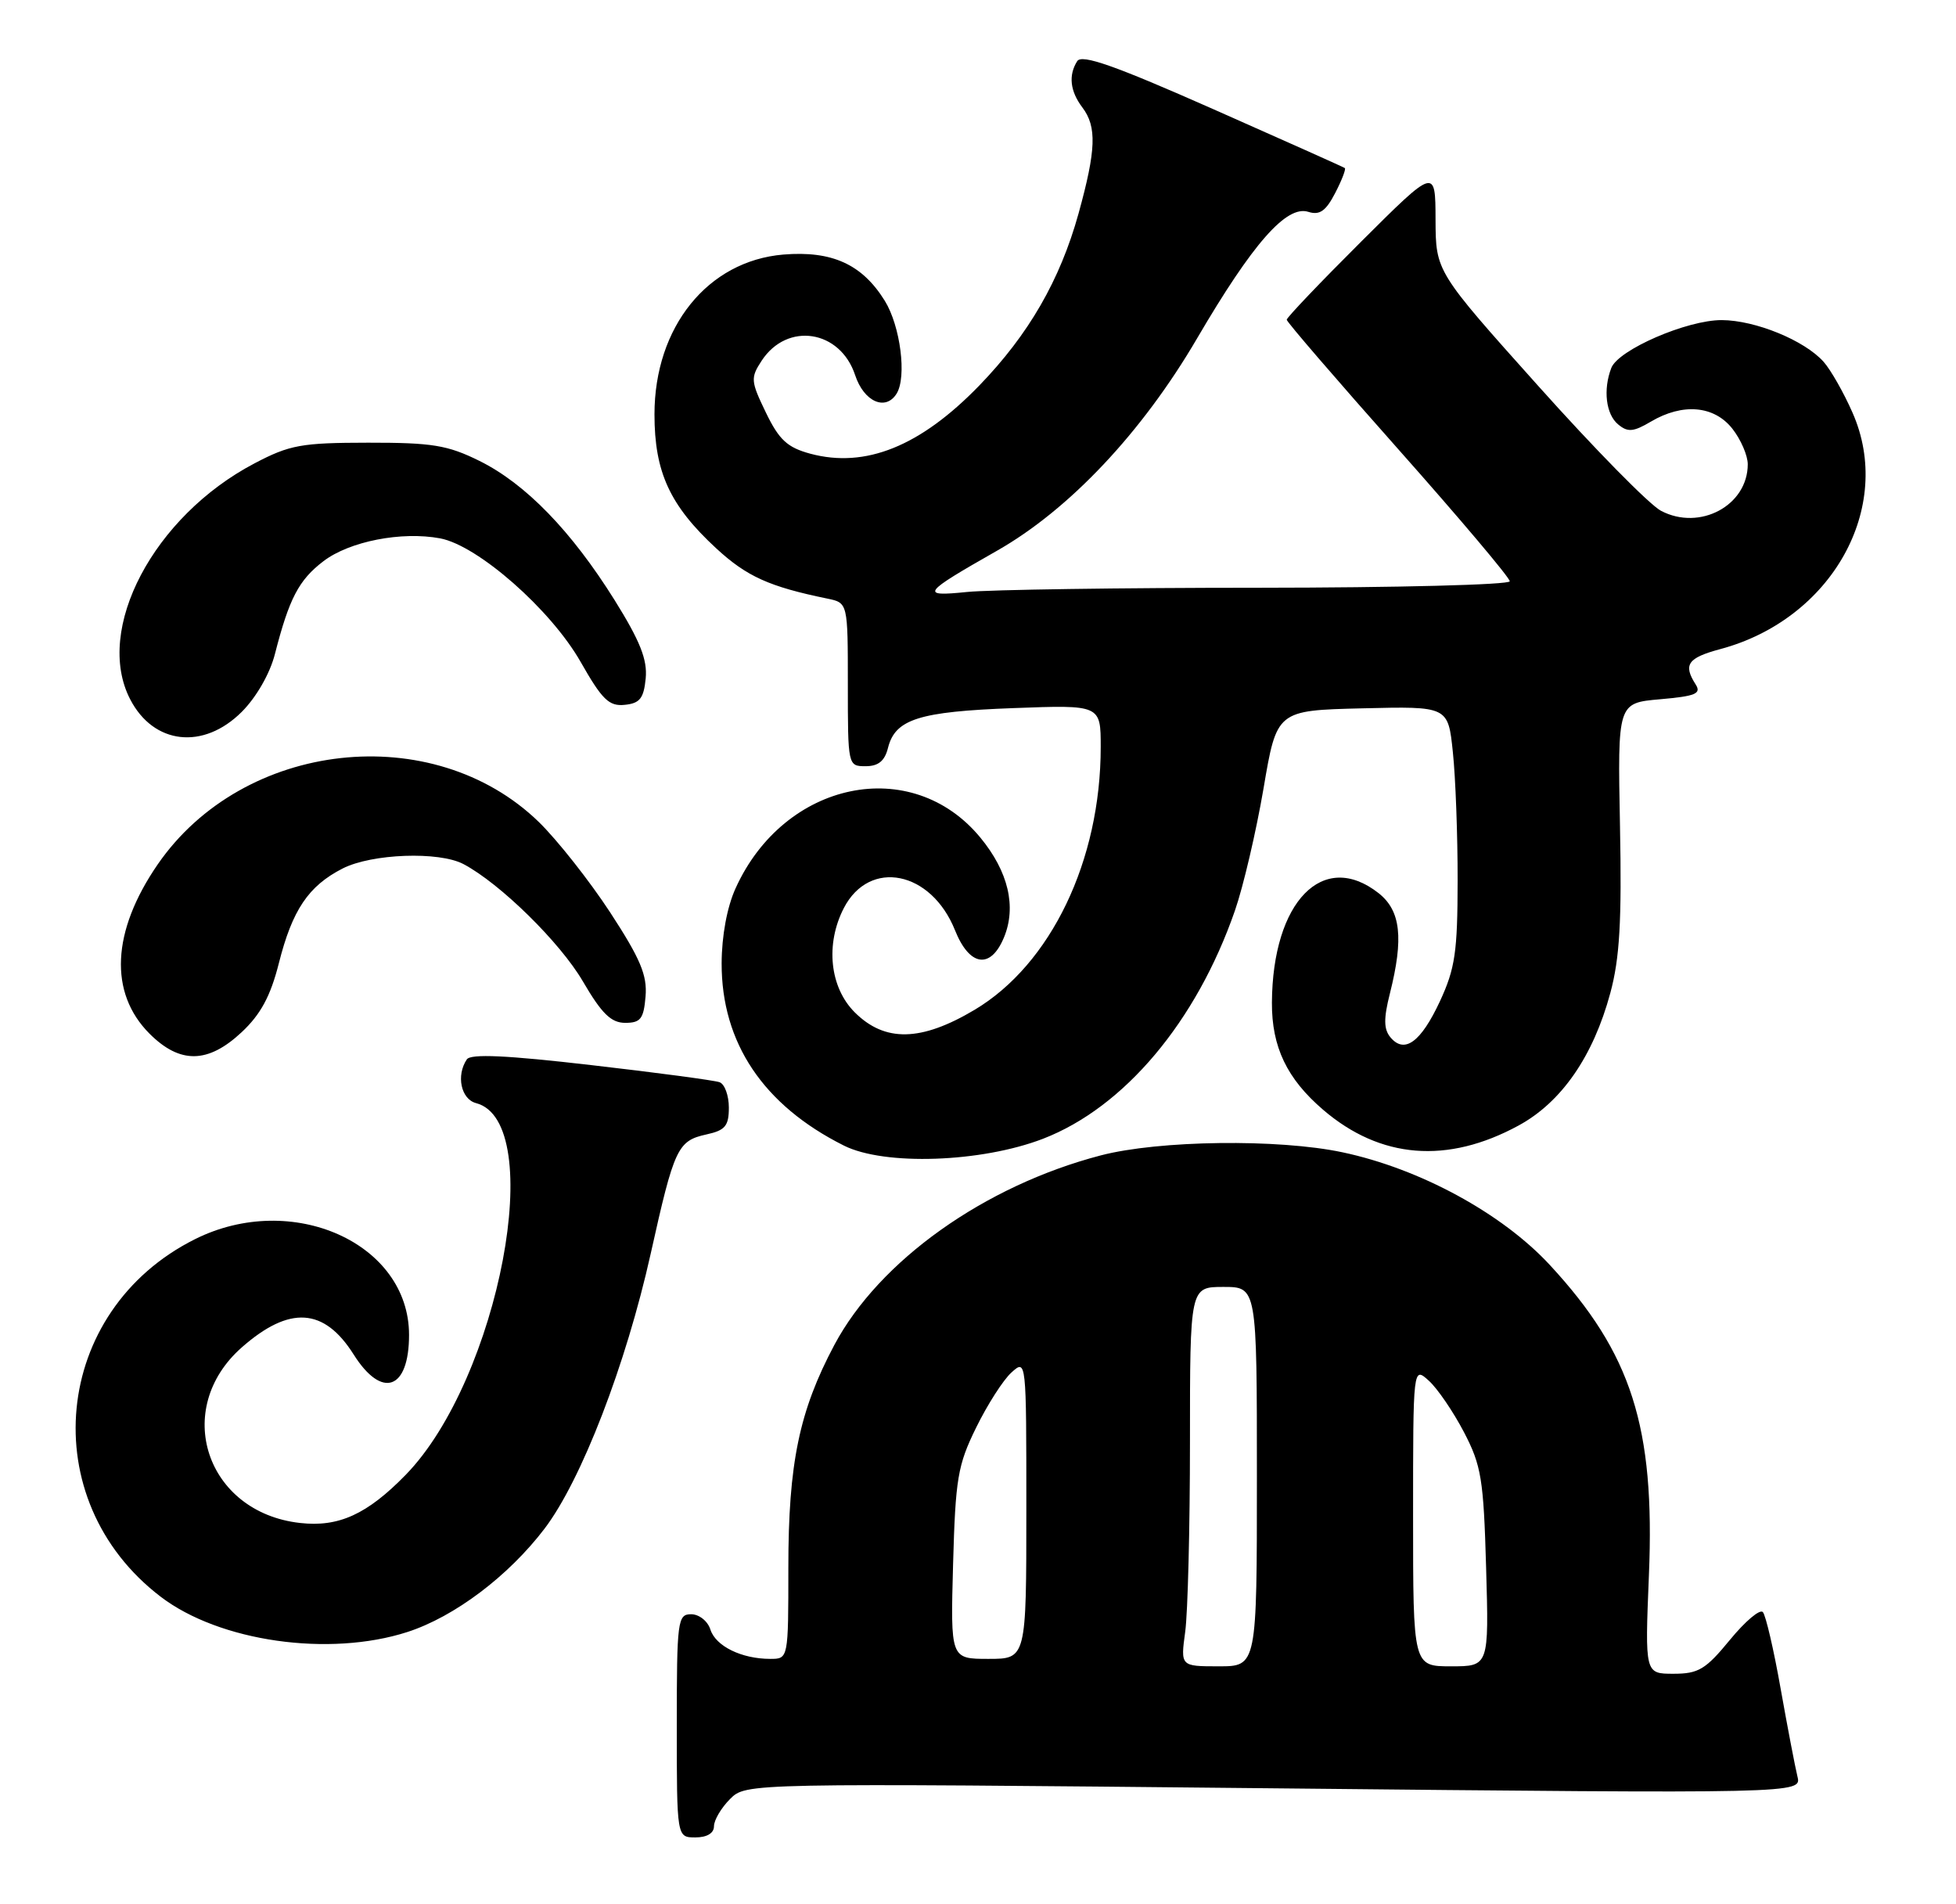 <?xml version="1.0" encoding="UTF-8" standalone="no"?>
<!DOCTYPE svg PUBLIC "-//W3C//DTD SVG 1.1//EN" "http://www.w3.org/Graphics/SVG/1.1/DTD/svg11.dtd" >
<svg xmlns="http://www.w3.org/2000/svg" xmlns:xlink="http://www.w3.org/1999/xlink" version="1.1" viewBox="0 0 263 256">
 <g >
 <path fill="currentColor"
d=" M 96.00 245.50 C 96.00 244.68 96.97 243.03 98.16 241.84 C 100.31 239.69 100.31 239.69 171.28 240.40 C 242.25 241.12 242.25 241.12 241.68 238.81 C 241.37 237.54 240.35 232.22 239.42 227.00 C 238.50 221.78 237.42 217.14 237.03 216.71 C 236.63 216.27 234.64 217.96 232.59 220.46 C 229.34 224.42 228.37 225.00 225.02 225.00 C 221.17 225.00 221.17 225.00 221.71 211.75 C 222.54 191.80 219.38 181.92 208.38 170.04 C 201.95 163.10 190.91 157.10 180.50 154.90 C 171.88 153.07 155.81 153.28 148.00 155.32 C 132.37 159.40 118.23 169.46 112.19 180.79 C 107.46 189.68 106.00 196.71 106.00 210.71 C 106.00 223.00 106.00 223.00 103.57 223.00 C 99.71 223.00 96.23 221.29 95.52 219.06 C 95.16 217.92 94.00 217.00 92.93 217.00 C 91.11 217.00 91.00 217.84 91.00 232.00 C 91.00 247.00 91.00 247.00 93.50 247.00 C 95.06 247.00 96.00 246.43 96.00 245.50 Z  M 54.77 219.39 C 61.11 217.34 68.38 211.86 73.23 205.48 C 78.18 198.96 84.16 183.47 87.49 168.54 C 90.66 154.30 91.10 153.36 94.99 152.50 C 97.51 151.95 98.00 151.36 98.00 148.89 C 98.00 147.27 97.44 145.73 96.75 145.48 C 96.06 145.23 88.30 144.19 79.50 143.18 C 68.12 141.86 63.29 141.64 62.77 142.41 C 61.31 144.57 61.98 147.76 64.01 148.29 C 73.65 150.81 67.11 185.36 54.56 198.25 C 49.37 203.57 45.54 205.32 40.34 204.73 C 27.69 203.31 23.09 189.40 32.53 181.11 C 38.93 175.49 43.58 175.79 47.55 182.08 C 51.36 188.12 55.00 186.83 55.00 179.45 C 55.00 167.11 39.28 160.07 26.24 166.57 C 6.98 176.17 4.53 201.62 21.61 214.65 C 29.51 220.68 44.25 222.78 54.77 219.39 Z  M 140.25 153.08 C 151.17 148.86 160.87 137.34 166.05 122.40 C 167.18 119.15 168.90 111.78 169.89 106.00 C 171.67 95.50 171.67 95.50 183.19 95.22 C 194.71 94.94 194.71 94.94 195.35 101.12 C 195.71 104.51 196.00 112.29 195.99 118.40 C 195.98 127.97 195.65 130.20 193.61 134.60 C 191.04 140.11 188.84 141.71 186.95 139.44 C 186.05 138.35 186.03 136.93 186.88 133.56 C 188.76 126.10 188.34 122.42 185.37 120.07 C 177.90 114.20 171.10 121.18 171.02 134.78 C 170.99 140.74 173.04 145.02 177.91 149.19 C 185.61 155.79 194.62 156.51 204.19 151.30 C 209.96 148.16 214.22 142.01 216.52 133.49 C 217.78 128.83 218.07 123.85 217.82 111.00 C 217.50 94.50 217.50 94.50 223.22 94.00 C 228.00 93.58 228.79 93.25 227.99 92.00 C 226.29 89.34 226.92 88.44 231.30 87.26 C 246.31 83.25 254.72 68.20 249.08 55.46 C 247.90 52.77 246.15 49.71 245.21 48.65 C 242.65 45.76 236.02 43.05 231.50 43.03 C 226.82 43.02 217.59 47.02 216.65 49.47 C 215.53 52.38 215.93 55.70 217.57 57.05 C 218.86 58.13 219.62 58.07 221.97 56.68 C 226.25 54.15 230.48 54.52 232.93 57.63 C 234.07 59.08 235.00 61.23 235.00 62.41 C 235.00 67.95 228.56 71.41 223.34 68.67 C 221.80 67.87 214.36 60.30 206.80 51.85 C 193.05 36.50 193.05 36.50 193.02 29.52 C 193.00 22.54 193.00 22.54 183.00 32.50 C 177.50 37.98 173.00 42.70 173.01 42.98 C 173.01 43.27 179.76 51.10 188.01 60.39 C 196.25 69.67 203.00 77.66 203.00 78.14 C 203.00 78.61 187.81 79.00 169.25 79.01 C 150.69 79.01 133.03 79.27 130.00 79.58 C 123.63 80.23 123.98 79.76 134.01 74.06 C 143.76 68.53 153.55 58.15 160.95 45.50 C 168.44 32.71 172.98 27.54 175.92 28.48 C 177.44 28.96 178.27 28.37 179.52 25.96 C 180.42 24.23 181.00 22.71 180.82 22.59 C 180.65 22.46 172.66 18.89 163.08 14.65 C 149.88 8.81 145.46 7.25 144.84 8.22 C 143.64 10.11 143.88 12.26 145.53 14.44 C 147.50 17.04 147.38 20.16 145.02 28.70 C 142.53 37.66 138.31 44.97 131.67 51.83 C 123.74 60.01 116.36 62.98 108.95 60.99 C 105.86 60.15 104.76 59.14 102.98 55.46 C 100.94 51.24 100.90 50.80 102.41 48.49 C 105.85 43.24 112.97 44.34 114.98 50.43 C 116.16 54.01 119.08 55.30 120.56 52.91 C 121.94 50.67 121.07 43.84 118.97 40.44 C 115.93 35.53 111.87 33.68 105.33 34.22 C 95.17 35.07 88.00 43.95 88.00 55.70 C 88.00 63.48 90.07 67.96 96.32 73.73 C 100.41 77.50 103.45 78.87 111.25 80.47 C 114.00 81.04 114.00 81.04 114.00 92.02 C 114.00 102.93 114.01 103.00 116.39 103.00 C 118.10 103.00 118.96 102.30 119.40 100.53 C 120.37 96.67 123.58 95.66 136.25 95.19 C 148.00 94.75 148.00 94.75 148.00 100.43 C 148.00 115.69 141.30 129.64 131.04 135.75 C 123.85 140.03 118.98 140.13 114.92 136.08 C 111.56 132.72 110.96 126.92 113.46 122.07 C 116.91 115.40 125.21 117.06 128.41 125.06 C 130.36 129.93 133.20 130.34 134.99 126.02 C 136.70 121.90 135.58 117.16 131.82 112.60 C 122.59 101.40 105.47 104.94 98.91 119.40 C 97.76 121.92 97.04 125.81 97.03 129.50 C 97.01 140.19 102.64 148.58 113.47 154.00 C 118.92 156.73 131.94 156.28 140.25 153.08 Z  M 32.50 138.75 C 35.05 136.36 36.37 133.92 37.49 129.50 C 39.30 122.32 41.47 119.10 46.07 116.75 C 50.00 114.75 59.03 114.42 62.32 116.16 C 67.24 118.76 75.31 126.68 78.37 131.92 C 80.91 136.27 82.17 137.50 84.07 137.50 C 86.13 137.50 86.55 136.96 86.80 133.95 C 87.04 131.10 86.11 128.89 82.04 122.65 C 79.25 118.39 74.94 112.93 72.46 110.51 C 58.22 96.67 32.69 99.51 21.19 116.22 C 15.01 125.21 14.62 133.47 20.11 138.96 C 24.21 143.05 27.97 142.99 32.50 138.75 Z  M 32.51 95.69 C 34.46 93.74 36.29 90.56 36.96 87.94 C 38.88 80.45 40.17 77.97 43.49 75.44 C 46.99 72.77 53.99 71.40 59.18 72.37 C 64.26 73.33 74.05 81.93 78.06 88.96 C 80.96 94.06 81.89 94.97 84.00 94.75 C 86.03 94.55 86.56 93.88 86.82 91.19 C 87.06 88.67 86.07 86.18 82.65 80.69 C 76.83 71.38 70.68 65.04 64.47 61.96 C 60.18 59.84 58.13 59.50 49.50 59.51 C 40.52 59.52 38.96 59.80 34.22 62.29 C 20.65 69.41 12.64 84.61 17.50 94.00 C 20.65 100.10 27.35 100.85 32.51 95.69 Z  M 159.36 219.36 C 159.71 216.81 160.00 205.33 160.00 193.86 C 160.00 173.00 160.00 173.00 164.50 173.00 C 169.00 173.00 169.00 173.00 169.00 198.50 C 169.00 224.00 169.00 224.00 163.86 224.00 C 158.73 224.00 158.73 224.00 159.36 219.36 Z  M 190.00 203.85 C 190.00 183.69 190.00 183.69 192.11 185.60 C 193.27 186.64 195.39 189.75 196.83 192.50 C 199.18 197.00 199.48 198.82 199.82 210.75 C 200.20 224.00 200.20 224.00 195.10 224.00 C 190.00 224.00 190.00 224.00 190.00 203.85 Z  M 128.15 210.25 C 128.47 198.76 128.77 196.95 131.25 191.91 C 132.76 188.83 134.89 185.50 136.00 184.50 C 138.00 182.69 138.00 182.74 138.00 202.85 C 138.00 223.00 138.00 223.00 132.90 223.00 C 127.80 223.00 127.80 223.00 128.15 210.25 Z "/>
</g>
</svg>